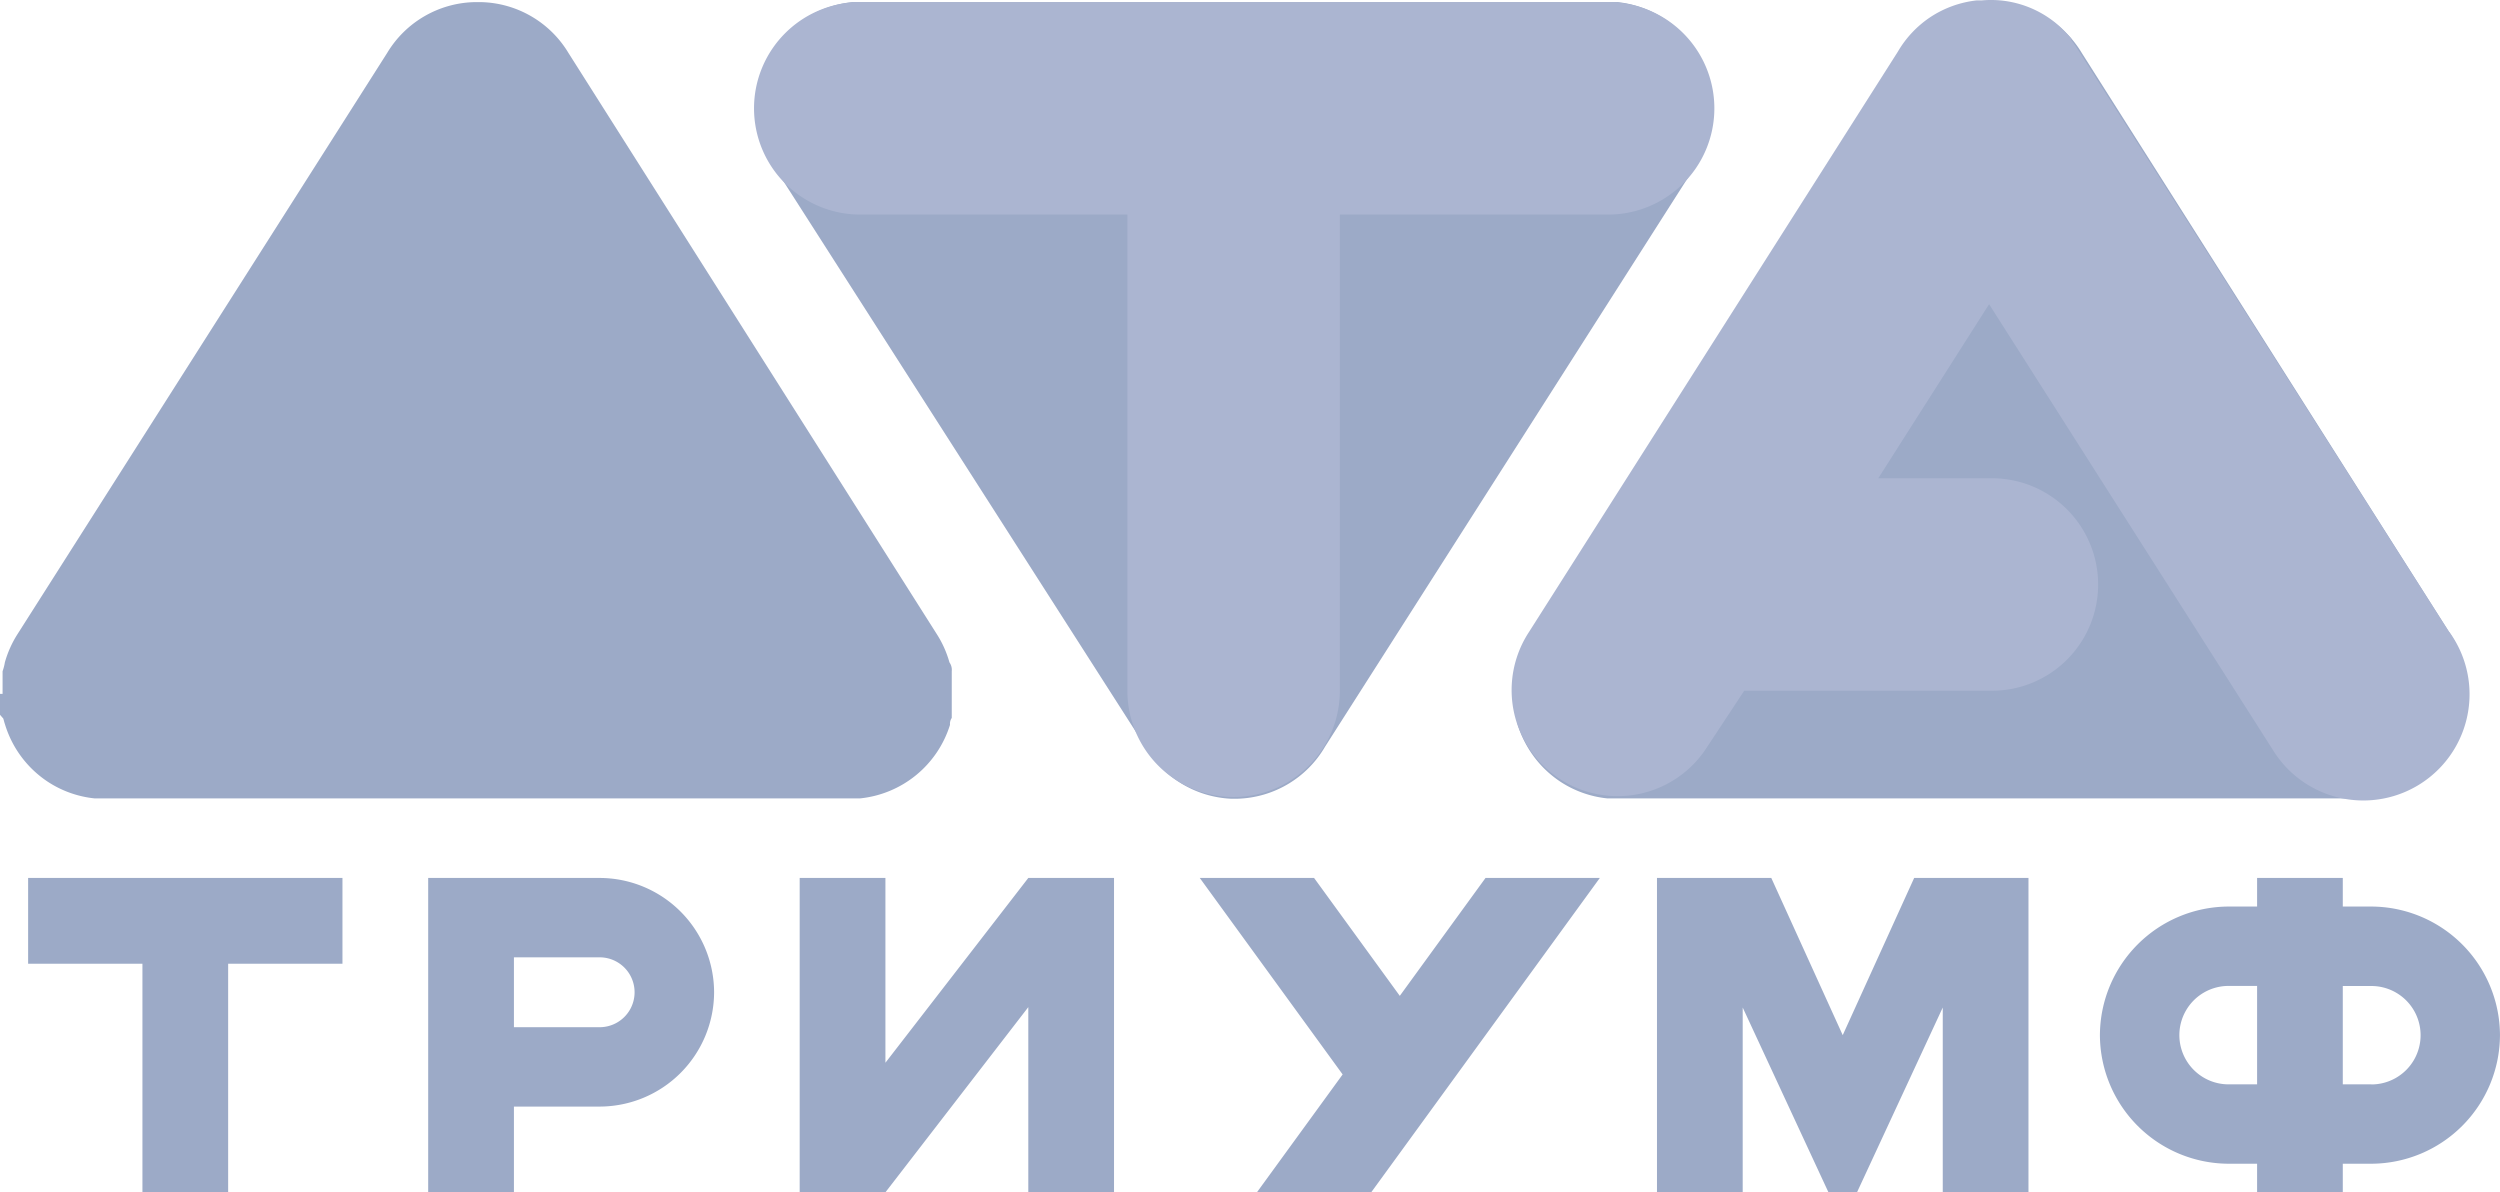 <svg xmlns="http://www.w3.org/2000/svg" viewBox="0 0 91.024 43.411"><defs><style>.a{fill:#9caac7}.b{fill:#abb5d1}</style></defs><title>logo_triumf_lh1</title><path class="a" d="M55.252 26.358a3.846 3.846 0 0 0 1.533 2.085 3.819 3.819 0 0 0 1.73.626h27.908A3.836 3.836 0 0 0 89.7 26.39a.372.372 0 0 1 .063-.25v-1.7a.475.475 0 0 0-.083-.323 3.838 3.838 0 0 0-.47-1.042L75.8 1.933A3.816 3.816 0 0 0 72.61.077h-.21a3.814 3.814 0 0 0-3.2 1.845L55.742 23.075a3.844 3.844 0 0 0-.49.98 1.849 1.849 0 0 1-.083.323v1.583l.083.178zM.177 26.358a3.842 3.842 0 0 0 1.533 2.085 3.819 3.819 0 0 0 1.73.626h27.877a3.838 3.838 0 0 0 3.273-2.679.372.372 0 0 1 .063-.25v-1.7a.471.471 0 0 0-.084-.323 3.805 3.805 0 0 0-.469-1.042L20.7 1.933A3.817 3.817 0 0 0 17.5.077h-.2a3.814 3.814 0 0 0-3.2 1.845L.646 23.075a3.866 3.866 0 0 0-.469 1.042 1.826 1.826 0 0 1-.083.323v.824H0v.761l.1.115c.025 0 .046.135.077.218z"/><path class="b" d="M89.175 23.012L75.622 1.755a2.782 2.782 0 0 0-.208-.291V1.4l-.219-.24A3.736 3.736 0 0 0 72.161.014h-.187a3.831 3.831 0 0 0-1.7.616A3.83 3.83 0 0 0 69.1 1.881L55.669 23.012a3.86 3.86 0 0 0 6.4 4.316l1.438-2.179h8.955a3.868 3.868 0 1 0 0-7.735h-4.075l4.035-6.339 10.321 16.211a3.867 3.867 0 1 0 6.61-4.016 3.772 3.772 0 0 0-.178-.268z"/><path class="a" d="M62.175 2.8A3.85 3.85 0 0 0 60.642.713 3.827 3.827 0 0 0 58.9.077H31.035a3.838 3.838 0 0 0-3.3 2.7.377.377 0 0 1-.062.25v1.738a.478.478 0 0 0 .083.324 3.866 3.866 0 0 0 .469 1.042L41.7 27.182a3.815 3.815 0 0 0 3.127 1.9h.209a3.815 3.815 0 0 0 3.211-1.9l13.458-21.1a3.844 3.844 0 0 0 .47-1.043 1.826 1.826 0 0 1 .083-.323V3.048c-.031-.083-.052-.167-.083-.248z"/><path class="b" d="M58.484.077h-27.1a3.868 3.868 0 1 0 0 7.735h9.664v17.4a3.868 3.868 0 0 0 7.735 0v-17.4h9.706a3.868 3.868 0 1 0 0-7.735z"/><path class="a" d="M5.186 31.966H1.024v3.122h4.162v8.323h3.121v-8.323h4.162v-3.122H5.186zM21.833 31.966H15.59v11.445h3.122V40.29h3.121A4.174 4.174 0 0 0 26 36.128a4.174 4.174 0 0 0-4.167-4.162zm0 5.434h-3.121v-2.544h3.121a1.272 1.272 0 1 1 0 2.544zM86.342 33.007H85.3v-1.041h-3.12v1.041h-1.041a4.7 4.7 0 0 0-4.682 4.682 4.7 4.7 0 0 0 4.682 4.682h1.041v1.04h3.12v-1.04h1.041a4.7 4.7 0 0 0 4.682-4.682 4.7 4.7 0 0 0-4.681-4.682zm-5.2 6.474a1.792 1.792 0 0 1 0-3.584h1.038v3.584zm5.2 0H85.3V35.9h1.041a1.792 1.792 0 0 1 0 3.584zM32.238 38.694v-6.728h-3.122v11.445h3.122l5.202-6.742v6.742h3.121V31.966H37.44l-5.202 6.728zM50.966 36.259l-3.121-4.293h-4.162l5.202 7.154-3.121 4.291h4.161l1.041-1.43 2.081-2.861 5.202-7.154h-4.162l-3.121 4.293zM69.694 31.966l-2.601 5.723-2.601-5.723H60.33v11.445h3.121v-6.728l3.122 6.728h1.04l3.122-6.728v6.728h3.121V31.966h-4.162z"/></svg>